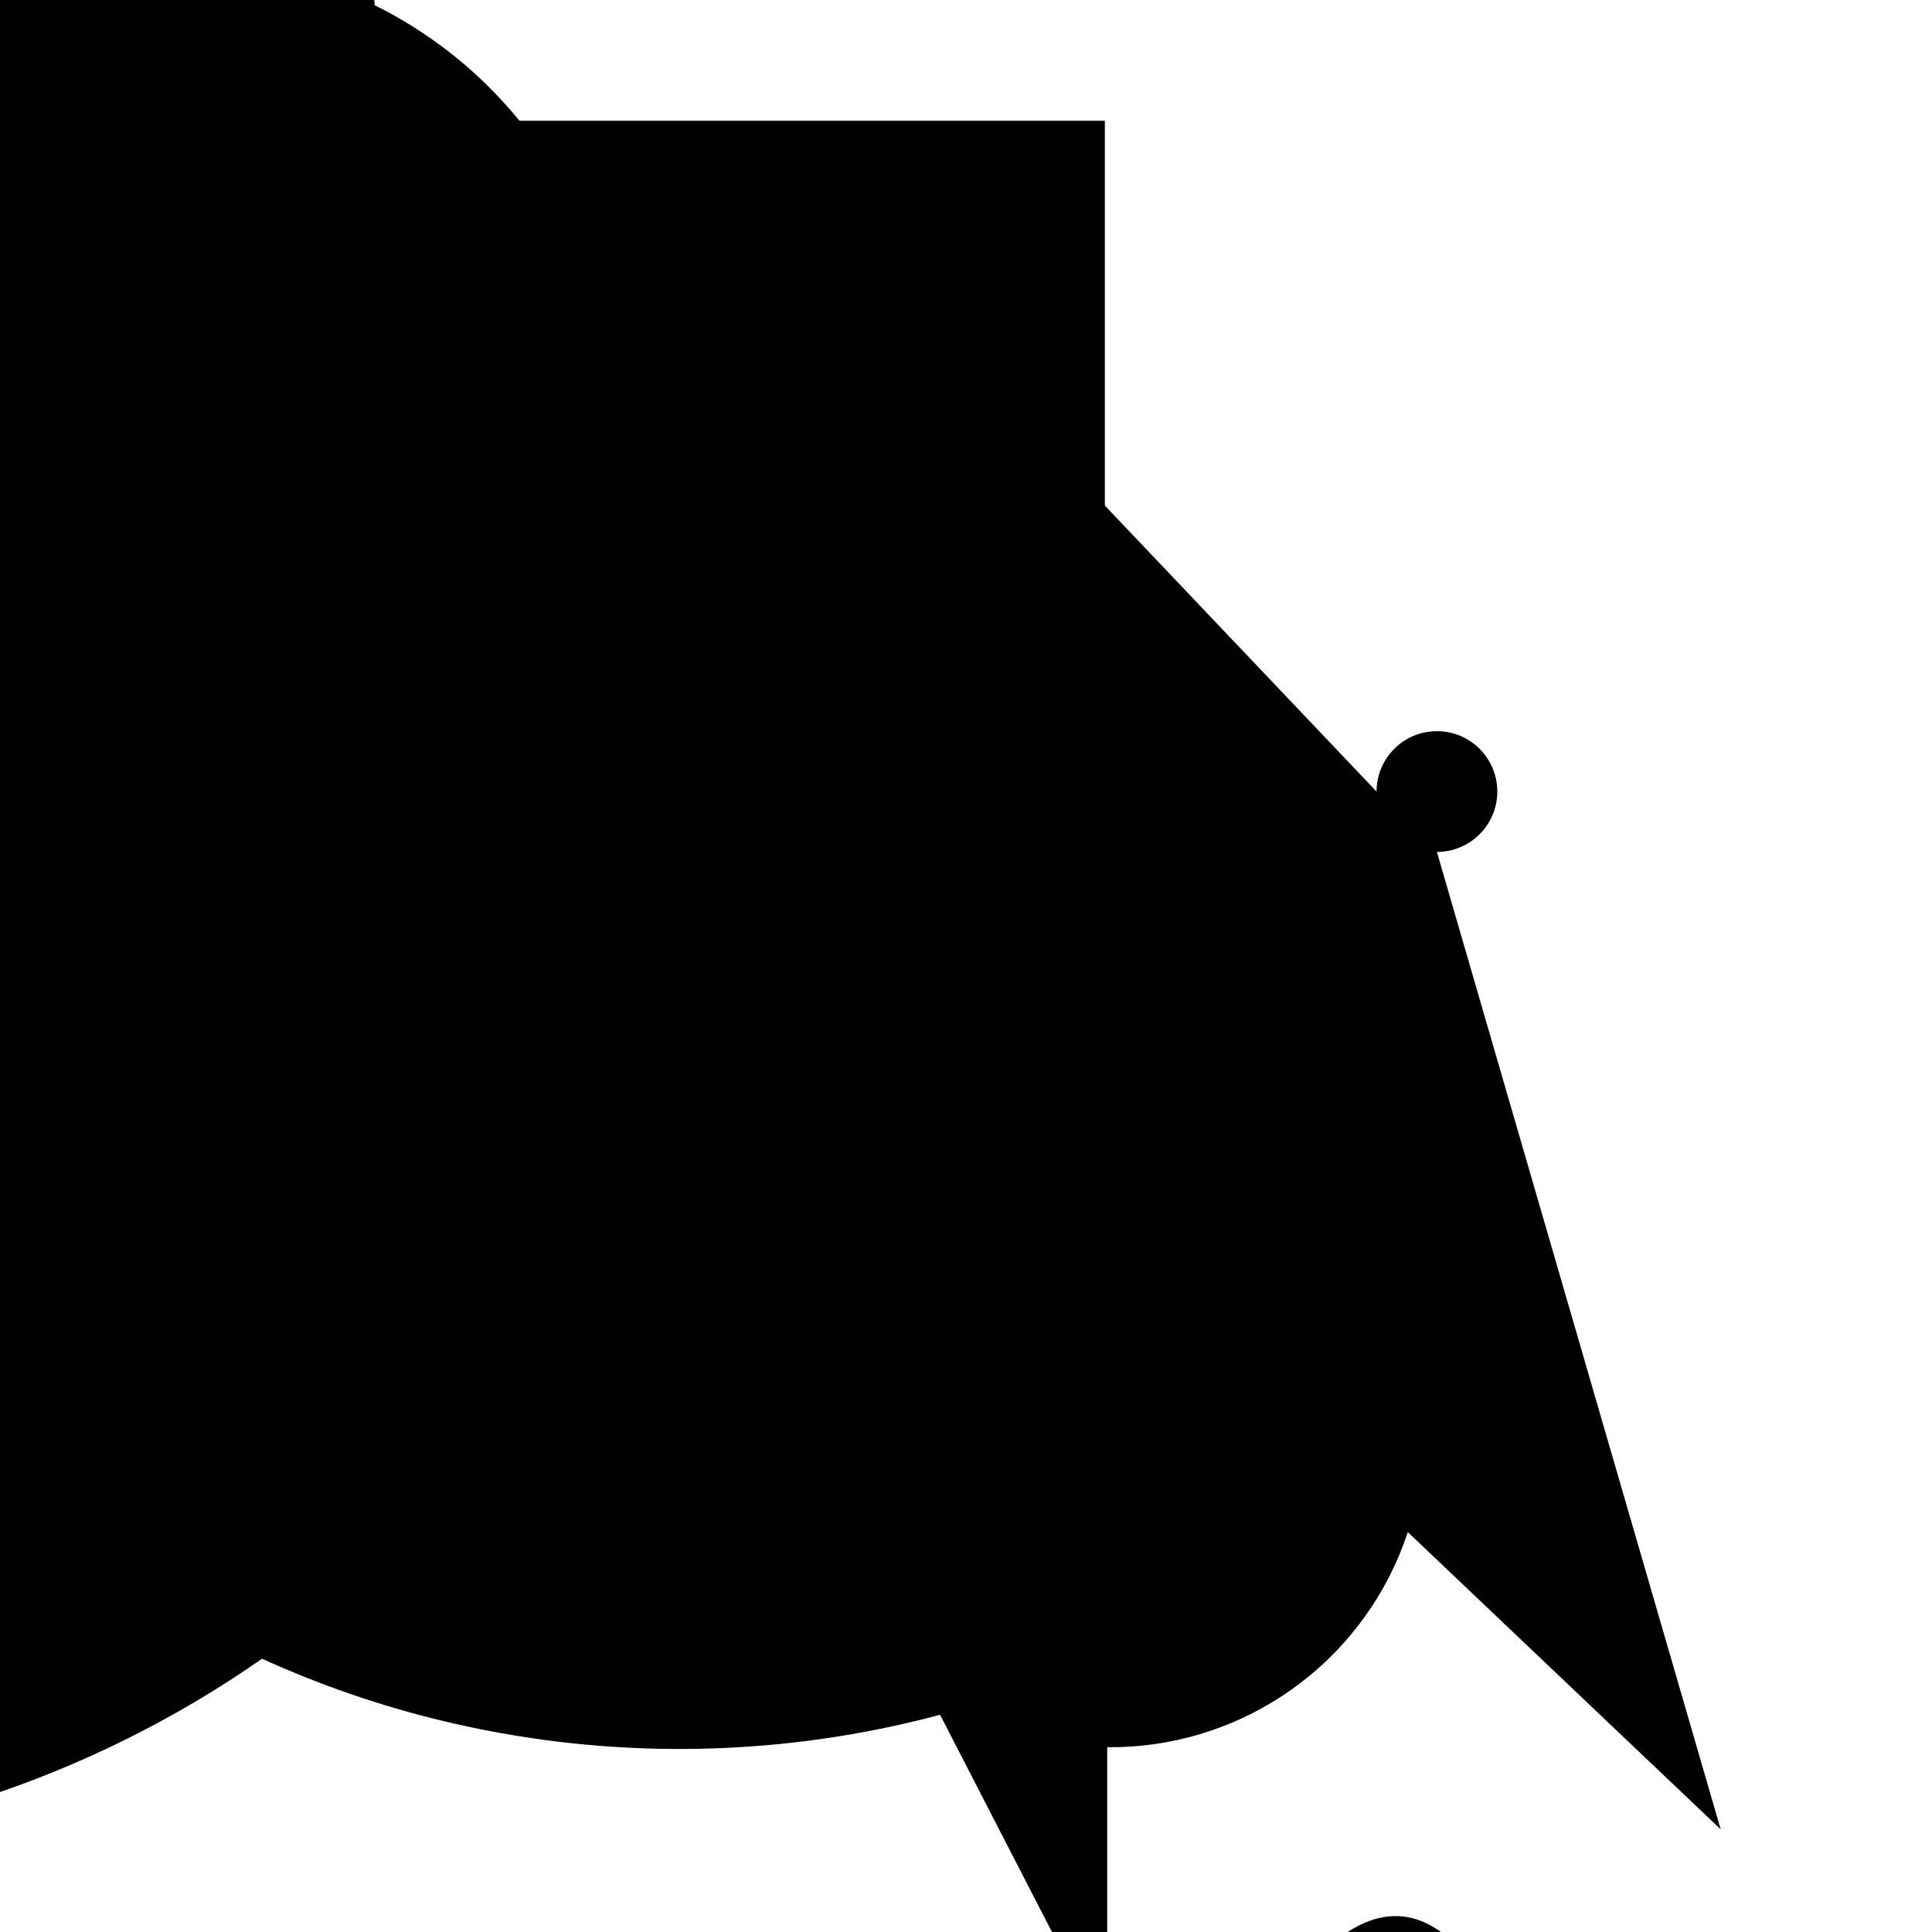 <?xml version="1.0" encoding="UTF-8"?>
<svg xmlns="http://www.w3.org/2000/svg" xmlns:xlink="http://www.w3.org/1999/xlink" width="70pt" height="70pt" viewBox="0 0 70 70" version="1.1">
<g id="surface1">
<path style=" stroke:none;fill-rule:nonzero;fill:rgb(0%,0%,0%);fill-opacity:1;" d="M 17.062 47.688 L 4.156 47.688 L 4.156 4.375 L 40.031 4.375 L 40.031 24.062 C 38.625 35.746 29.438 44.965 17.758 46.406 C 6.078 47.852 -5.078 41.145 -9.281 30.152 C -13.488 19.164 -9.656 6.723 0 0 L -0.219 0 L -0.219 52.062 L 17.938 52.062 C 8.188 64.656 -8.289 69.977 -23.562 65.461 C -38.836 60.945 -49.773 47.52 -51.105 31.648 C -52.438 15.777 -43.898 0.719 -29.594 -6.285 C -15.285 -13.285 1.848 -10.789 13.562 0 Z M 17.062 47.688 "/>
<path style=" stroke:none;fill-rule:nonzero;fill:rgb(0%,0%,0%);fill-opacity:1;" d="M 9.188 9.844 L 35.438 9.844 L 35.438 14.219 L 9.188 14.219 Z M 9.188 20.781 L 35.438 20.781 L 35.438 25.156 L 9.188 25.156 Z M 62.344 66.281 L 49.219 53.812 C 34.359 67.402 11.293 66.375 -2.297 51.516 C -15.887 36.656 -14.859 13.59 0 0 C 5.082 -2.336 11.02 -1.809 15.605 1.391 C 20.195 4.59 22.746 9.977 22.312 15.555 L 37.406 15.555 L 49.875 28.68 C 49.875 27.469 50.855 26.492 52.062 26.492 C 53.27 26.492 54.25 27.469 54.25 28.68 C 54.25 29.887 53.27 30.867 52.062 30.867 Z M 28.875 52.062 C 28.832 47.449 31.582 43.27 35.832 41.484 C 40.086 39.699 44.996 40.664 48.254 43.926 C 51.516 47.188 52.48 52.098 50.695 56.348 C 48.91 60.602 44.73 63.352 40.117 63.305 L 40.117 93.273 C 42.391 77.215 47.805 66.797 52.215 70.004 C 56.621 73.211 58.359 88.832 56.086 104.891 Z M 28.875 52.062 "/>
</g>
</svg>
